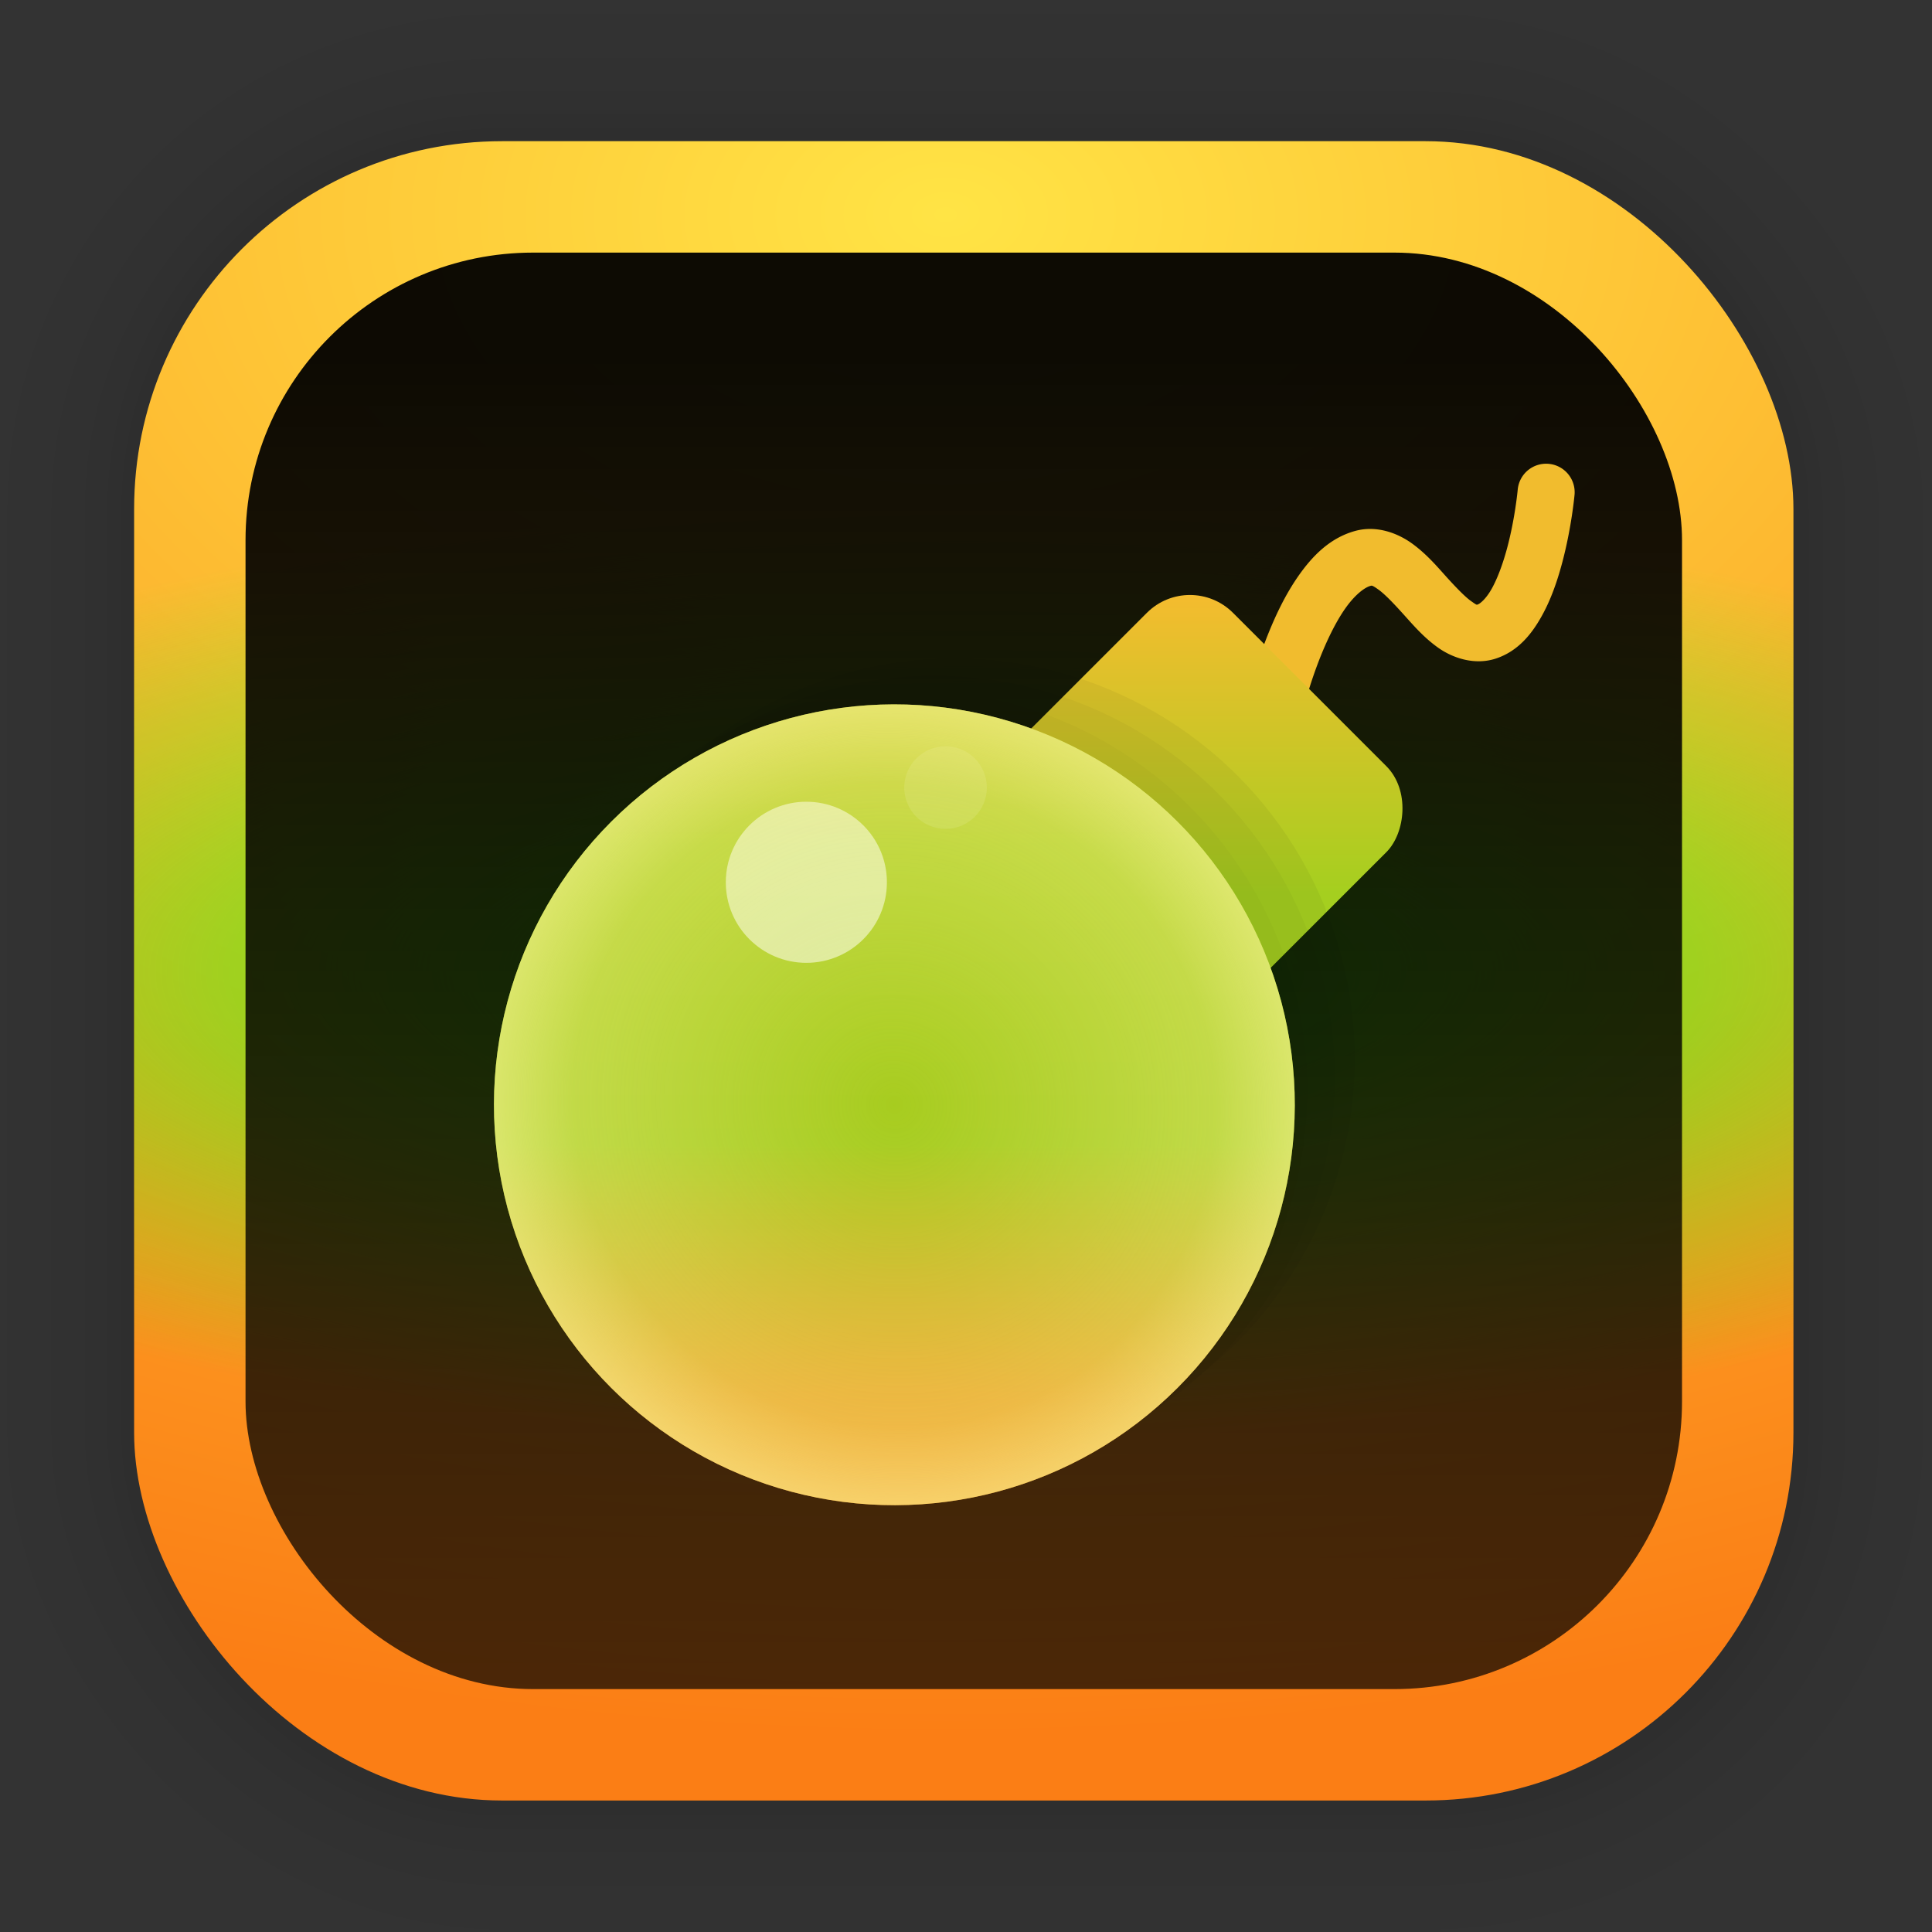 <?xml version="1.0" encoding="UTF-8" standalone="no"?>
<svg
   width="128"
   height="128"
   viewBox="0 0 33.867 33.867"
   version="1.1"
   id="svg1576"
   inkscape:version="1.1.2 (0a00cf5339, 2022-02-04)"
   sodipodi:docname="granatier.svg"
   xmlns:inkscape="http://www.inkscape.org/namespaces/inkscape"
   xmlns:sodipodi="http://sodipodi.sourceforge.net/DTD/sodipodi-0.dtd"
   xmlns:xlink="http://www.w3.org/1999/xlink"
   xmlns="http://www.w3.org/2000/svg"
   xmlns:svg="http://www.w3.org/2000/svg"
   xmlns:rdf="http://www.w3.org/1999/02/22-rdf-syntax-ns#"
   xmlns:cc="http://creativecommons.org/ns#"
   xmlns:dc="http://purl.org/dc/elements/1.1/">
  <rect x="0" y="0" width="33.867" height="33.867" fill="#333333" stroke="none"/>
  <defs
     id="defs1570">
    <linearGradient
       inkscape:collect="always"
       id="linearGradient24651">
      <stop
         style="stop-color:#faf69b;stop-opacity:0.001"
         offset="0"
         id="stop24647" />
      <stop
         style="stop-color:#faf69b;stop-opacity:0.325;"
         offset="0.633"
         id="stop24804" />
      <stop
         style="stop-color:#faf69b;stop-opacity:1"
         offset="1"
         id="stop24649" />
    </linearGradient>
    <linearGradient
       inkscape:collect="always"
       id="linearGradient17550">
      <stop
         style="stop-color:#fbba30;stop-opacity:1"
         offset="0"
         id="stop17546" />
      <stop
         style="stop-color:#a5cf1f;stop-opacity:1"
         offset="1"
         id="stop17548" />
    </linearGradient>
    <linearGradient
       inkscape:collect="always"
       id="linearGradient5155">
      <stop
         style="stop-color:#d1c629;stop-opacity:1"
         offset="0"
         id="stop5151" />
      <stop
         style="stop-color:#afce22;stop-opacity:1"
         offset="0.209"
         id="stop11850" />
      <stop
         style="stop-color:#a6cc1f;stop-opacity:1"
         offset="0.525"
         id="stop9648" />
      <stop
         style="stop-color:#e69f1d;stop-opacity:1"
         offset="0.788"
         id="stop13662" />
      <stop
         style="stop-color:#fc8d1c;stop-opacity:1"
         offset="1"
         id="stop5153" />
    </linearGradient>
    <linearGradient
       inkscape:collect="always"
       id="linearGradient1984">
      <stop
         style="stop-color:#40fb15;stop-opacity:1;"
         offset="0"
         id="stop1980" />
      <stop
         style="stop-color:#40fb15;stop-opacity:0;"
         offset="1"
         id="stop1982" />
    </linearGradient>
    <linearGradient
       inkscape:collect="always"
       id="linearGradient894">
      <stop
         style="stop-color:#000000;stop-opacity:1;"
         offset="0"
         id="stop890" />
      <stop
         style="stop-color:#000000;stop-opacity:0;"
         offset="1"
         id="stop892" />
    </linearGradient>
    <radialGradient
       inkscape:collect="always"
       xlink:href="#linearGradient4675"
       id="radialGradient1506"
       cx="16.914"
       cy="3.816"
       fx="16.914"
       fy="3.816"
       r="14.544"
       gradientUnits="userSpaceOnUse"
       gradientTransform="matrix(2.79,0,0,1.835,-30.612,-3.244)" />
    <linearGradient
       id="linearGradient4675"
       inkscape:collect="always">
      <stop
         id="stop4671"
         offset="0"
         style="stop-color:#ffe445;stop-opacity:1" />
      <stop
         id="stop4673"
         offset="1"
         style="stop-color:#fb7e15;stop-opacity:1" />
    </linearGradient>
    <linearGradient
       inkscape:collect="always"
       xlink:href="#linearGradient894"
       id="linearGradient896"
       x1="21.179"
       y1="6.103"
       x2="21.179"
       y2="95.093"
       gradientUnits="userSpaceOnUse" />
    <radialGradient
       inkscape:collect="always"
       xlink:href="#linearGradient1984"
       id="radialGradient1986"
       cx="16.894"
       cy="17.018"
       fx="16.894"
       fy="17.018"
       r="14.544"
       gradientUnits="userSpaceOnUse"
       gradientTransform="matrix(1.729,0,0,0.566,-12.315,7.392)" />
    <linearGradient
       inkscape:collect="always"
       xlink:href="#linearGradient5155"
       id="linearGradient5157"
       x1="19.345"
       y1="-3.266"
       x2="31.063"
       y2="8.452"
       gradientUnits="userSpaceOnUse" />
    <linearGradient
       inkscape:collect="always"
       xlink:href="#linearGradient17550"
       id="linearGradient17552"
       x1="21.812"
       y1="-7.687"
       x2="25.821"
       y2="-3.678"
       gradientUnits="userSpaceOnUse" />
    <radialGradient
       inkscape:collect="always"
       xlink:href="#linearGradient24651"
       id="radialGradient24674"
       gradientUnits="userSpaceOnUse"
       gradientTransform="matrix(1.279,0,0,1.255,-6.914,-0.666)"
       cx="24.78"
       cy="2.608"
       fx="24.78"
       fy="2.608"
       r="7.019" />
  </defs>
  <sodipodi:namedview
     id="base"
     pagecolor="#ffffff"
     bordercolor="#666666"
     borderopacity="1.0"
     inkscape:pageopacity="0.0"
     inkscape:pageshadow="2"
     inkscape:zoom="0.98994949"
     inkscape:cx="-66.670068"
     inkscape:cy="154.04826"
     inkscape:document-units="px"
     inkscape:current-layer="layer1"
     inkscape:document-rotation="0"
     showgrid="false"
     units="px"
     inkscape:window-width="1920"
     inkscape:window-height="1028"
     inkscape:window-x="0"
     inkscape:window-y="24"
     inkscape:window-maximized="1"
     inkscape:pagecheckerboard="0" />
  <g
     inkscape:label="Capa 1"
     inkscape:groupmode="layer"
     id="layer1">
    <g
       id="g1702"
       transform="matrix(0.976,0,0,0.976,-65.794,-37.247)"
       style="opacity:0.295">
      <rect
         style="fill:none;fill-opacity:1;stroke:#000000;stroke-width:0.1;stroke-linecap:round;stroke-linejoin:round;stroke-miterlimit:4;stroke-dasharray:none;stroke-opacity:0.02"
         id="rect1634"
         width="29.811"
         height="29.811"
         x="69.84"
         y="40.71"
         rx="6.61"
         ry="6.61" />
      <rect
         ry="6.61"
         rx="6.61"
         y="40.71"
         x="69.84"
         height="29.811"
         width="29.811"
         id="rect1638"
         style="fill:none;fill-opacity:1;stroke:#000000;stroke-width:0.2;stroke-linecap:round;stroke-linejoin:round;stroke-miterlimit:4;stroke-dasharray:none;stroke-opacity:0.02" />
      <rect
         style="fill:none;fill-opacity:1;stroke:#000000;stroke-width:0.3;stroke-linecap:round;stroke-linejoin:round;stroke-miterlimit:4;stroke-dasharray:none;stroke-opacity:0.02"
         id="rect1640"
         width="29.811"
         height="29.811"
         x="69.84"
         y="40.71"
         rx="6.61"
         ry="6.61" />
      <rect
         ry="6.61"
         rx="6.61"
         y="40.71"
         x="69.84"
         height="29.811"
         width="29.811"
         id="rect1642"
         style="fill:none;fill-opacity:1;stroke:#000000;stroke-width:0.4;stroke-linecap:round;stroke-linejoin:round;stroke-miterlimit:4;stroke-dasharray:none;stroke-opacity:0.02" />
      <rect
         style="fill:none;fill-opacity:1;stroke:#000000;stroke-width:0.5;stroke-linecap:round;stroke-linejoin:round;stroke-miterlimit:4;stroke-dasharray:none;stroke-opacity:0.02"
         id="rect1644"
         width="29.811"
         height="29.811"
         x="69.84"
         y="40.71"
         rx="6.61"
         ry="6.61" />
      <rect
         ry="6.61"
         rx="6.61"
         y="40.71"
         x="69.84"
         height="29.811"
         width="29.811"
         id="rect1646"
         style="fill:none;fill-opacity:1;stroke:#000000;stroke-width:0.6;stroke-linecap:round;stroke-linejoin:round;stroke-miterlimit:4;stroke-dasharray:none;stroke-opacity:0.02" />
      <rect
         style="fill:none;fill-opacity:1;stroke:#000000;stroke-width:0.7;stroke-linecap:round;stroke-linejoin:round;stroke-miterlimit:4;stroke-dasharray:none;stroke-opacity:0.02"
         id="rect1648"
         width="29.811"
         height="29.811"
         x="69.84"
         y="40.71"
         rx="6.61"
         ry="6.61" />
      <rect
         ry="6.61"
         rx="6.61"
         y="40.71"
         x="69.84"
         height="29.811"
         width="29.811"
         id="rect1650"
         style="fill:none;fill-opacity:1;stroke:#000000;stroke-width:0.8;stroke-linecap:round;stroke-linejoin:round;stroke-miterlimit:4;stroke-dasharray:none;stroke-opacity:0.02" />
      <rect
         style="fill:none;fill-opacity:1;stroke:#000000;stroke-width:1;stroke-linecap:round;stroke-linejoin:round;stroke-miterlimit:4;stroke-dasharray:none;stroke-opacity:0.02"
         id="rect1652"
         width="29.811"
         height="29.811"
         x="69.84"
         y="40.71"
         rx="6.61"
         ry="6.61" />
      <rect
         ry="6.61"
         rx="6.61"
         y="40.71"
         x="69.84"
         height="29.811"
         width="29.811"
         id="rect1654"
         style="fill:none;fill-opacity:1;stroke:#000000;stroke-width:1.2;stroke-linecap:round;stroke-linejoin:round;stroke-miterlimit:4;stroke-dasharray:none;stroke-opacity:0.02" />
      <rect
         style="fill:none;fill-opacity:1;stroke:#000000;stroke-width:1.4;stroke-linecap:round;stroke-linejoin:round;stroke-miterlimit:4;stroke-dasharray:none;stroke-opacity:0.02"
         id="rect1656"
         width="29.811"
         height="29.811"
         x="69.84"
         y="40.71"
         rx="6.61"
         ry="6.61" />
      <rect
         ry="6.61"
         rx="6.61"
         y="40.71"
         x="69.84"
         height="29.811"
         width="29.811"
         id="rect1658"
         style="fill:none;fill-opacity:1;stroke:#000000;stroke-width:1.6;stroke-linecap:round;stroke-linejoin:round;stroke-miterlimit:4;stroke-dasharray:none;stroke-opacity:0.02" />
      <rect
         style="fill:none;fill-opacity:1;stroke:#000000;stroke-width:1.8;stroke-linecap:round;stroke-linejoin:round;stroke-miterlimit:4;stroke-dasharray:none;stroke-opacity:0.02"
         id="rect1660"
         width="29.811"
         height="29.811"
         x="69.84"
         y="40.71"
         rx="6.61"
         ry="6.61" />
      <rect
         ry="6.61"
         rx="6.61"
         y="40.71"
         x="69.84"
         height="29.811"
         width="29.811"
         id="rect1662"
         style="fill:none;fill-opacity:1;stroke:#000000;stroke-width:2;stroke-linecap:round;stroke-linejoin:round;stroke-miterlimit:4;stroke-dasharray:none;stroke-opacity:0.02" />
      <rect
         style="fill:none;fill-opacity:1;stroke:#000000;stroke-width:2.2;stroke-linecap:round;stroke-linejoin:round;stroke-miterlimit:4;stroke-dasharray:none;stroke-opacity:0.02"
         id="rect1664"
         width="29.811"
         height="29.811"
         x="69.84"
         y="40.71"
         rx="6.61"
         ry="6.61" />
      <rect
         ry="6.61"
         rx="6.61"
         y="40.71"
         x="69.84"
         height="29.811"
         width="29.811"
         id="rect1666"
         style="fill:none;fill-opacity:1;stroke:#000000;stroke-width:2.6;stroke-linecap:round;stroke-linejoin:round;stroke-miterlimit:4;stroke-dasharray:none;stroke-opacity:0.02" />
      <rect
         style="fill:none;fill-opacity:1;stroke:#000000;stroke-width:3;stroke-linecap:round;stroke-linejoin:round;stroke-miterlimit:4;stroke-dasharray:none;stroke-opacity:0.02"
         id="rect1668"
         width="29.811"
         height="29.811"
         x="69.84"
         y="40.71"
         rx="6.61"
         ry="6.61" />
      <rect
         ry="6.61"
         rx="6.61"
         y="40.71"
         x="69.84"
         height="29.811"
         width="29.811"
         id="rect1670"
         style="fill:none;fill-opacity:1;stroke:#000000;stroke-width:3.4;stroke-linecap:round;stroke-linejoin:round;stroke-miterlimit:4;stroke-dasharray:none;stroke-opacity:0.02" />
      <rect
         style="fill:none;fill-opacity:1;stroke:#000000;stroke-width:3.8;stroke-linecap:round;stroke-linejoin:round;stroke-miterlimit:4;stroke-dasharray:none;stroke-opacity:0.02"
         id="rect1672"
         width="29.811"
         height="29.811"
         x="69.84"
         y="40.71"
         rx="6.61"
         ry="6.61" />
      <rect
         ry="6.61"
         rx="6.61"
         y="40.71"
         x="69.84"
         height="29.811"
         width="29.811"
         id="rect1674"
         style="fill:none;fill-opacity:1;stroke:#000000;stroke-width:4.2;stroke-linecap:round;stroke-linejoin:round;stroke-miterlimit:4;stroke-dasharray:none;stroke-opacity:0.02" />
      <rect
         style="fill:none;fill-opacity:1;stroke:#000000;stroke-width:4.6;stroke-linecap:round;stroke-linejoin:round;stroke-miterlimit:4;stroke-dasharray:none;stroke-opacity:0.02"
         id="rect1676"
         width="29.811"
         height="29.811"
         x="69.84"
         y="40.71"
         rx="6.61"
         ry="6.61" />
      <rect
         ry="6.61"
         rx="6.61"
         y="40.71"
         x="69.84"
         height="29.811"
         width="29.811"
         id="rect1678"
         style="fill:none;fill-opacity:1;stroke:#000000;stroke-width:5;stroke-linecap:round;stroke-linejoin:round;stroke-miterlimit:4;stroke-dasharray:none;stroke-opacity:0.02" />
    </g>
    <rect
       style="fill:url(#radialGradient1506);fill-opacity:1;stroke-width:2.688;stroke-linecap:round;stroke-linejoin:round;stroke-miterlimit:4;stroke-dasharray:none"
       id="rect849"
       width="29.087"
       height="29.087"
       x="2.351"
       y="2.475"
       rx="6.449"
       ry="6.449" />
    <rect
       style="fill:url(#radialGradient1986);fill-opacity:1;stroke-width:2.688;stroke-linecap:round;stroke-linejoin:round;stroke-miterlimit:4;stroke-dasharray:none"
       id="rect1921"
       width="29.087"
       height="29.087"
       x="2.351"
       y="2.475"
       rx="6.449"
       ry="6.449" />
    <rect
       ry="5.042"
       rx="5.042"
       y="4.428"
       x="4.304"
       height="25.181"
       width="25.181"
       id="rect2886"
       style="opacity:0.95;fill:url(#linearGradient896);fill-opacity:1;stroke-width:2.688;stroke-linecap:round;stroke-linejoin:round;stroke-miterlimit:4;stroke-dasharray:none" />
    <path
       style="color:#000000;fill:#f1bc2e;stroke-linecap:round;-inkscape-stroke:none;fill-opacity:1"
       d="m 27.15,8.131 a 0.5,0.5 0 0 0 -0.545,0.451 c 0,0 -0.046,0.507 -0.188,1.033 -0.071,0.263 -0.166,0.525 -0.27,0.709 -0.104,0.184 -0.207,0.259 -0.238,0.27 -0.026,0.008 -0.012,0.021 -0.119,-0.055 -0.107,-0.075 -0.266,-0.24 -0.438,-0.43 C 25.183,9.92 24.998,9.705 24.752,9.527 24.506,9.349 24.136,9.203 23.756,9.307 c -0.445,0.122 -0.753,0.443 -0.994,0.787 -0.241,0.344 -0.422,0.735 -0.568,1.111 -0.292,0.752 -0.436,1.455 -0.436,1.455 A 0.5,0.5 0 0 0 22.146,13.25 0.5,0.5 0 0 0 22.738,12.861 c 0,0 0.131,-0.634 0.387,-1.293 0.128,-0.329 0.288,-0.662 0.457,-0.902 0.169,-0.241 0.339,-0.367 0.439,-0.395 0.026,-0.007 0.031,-0.016 0.145,0.066 0.114,0.082 0.273,0.25 0.445,0.441 0.172,0.191 0.356,0.405 0.605,0.58 0.249,0.175 0.632,0.309 1.006,0.186 0.388,-0.128 0.625,-0.428 0.795,-0.729 0.17,-0.3 0.281,-0.629 0.365,-0.941 0.168,-0.626 0.219,-1.201 0.219,-1.201 A 0.5,0.5 0 0 0 27.15,8.131 Z"
       id="path1500" />
    <rect
       style="fill:url(#linearGradient17552);fill-opacity:1;stroke:none;stroke-width:1.5;stroke-linecap:round;stroke-linejoin:round;stroke-opacity:1"
       id="rect1385"
       width="5.935"
       height="9.604"
       x="21.812"
       y="-7.687"
       rx="1.067"
       ry="1.067"
       transform="rotate(45)" />
    <g
       id="g17454"
       style="opacity:0.149">
      <circle
         style="fill:#000000;fill-opacity:0.312;stroke:none;stroke-width:1.5;stroke-linecap:round;stroke-linejoin:round;stroke-opacity:1"
         id="circle17355"
         cx="24.75"
         cy="2.269"
         r="7.019"
         transform="rotate(45)" />
      <circle
         style="fill:#000000;fill-opacity:0.312;stroke:none;stroke-width:1.5;stroke-linecap:round;stroke-linejoin:round;stroke-opacity:1"
         id="circle17447"
         cx="24.92"
         cy="1.756"
         r="7.019"
         transform="rotate(45)" />
      <circle
         style="fill:#000000;fill-opacity:0.312;stroke:none;stroke-width:1.5;stroke-linecap:round;stroke-linejoin:round;stroke-opacity:1"
         id="circle17449"
         cx="24.953"
         cy="1.294"
         r="7.019"
         transform="rotate(45)" />
    </g>
    <circle
       style="fill:url(#linearGradient5157);fill-opacity:1;stroke:none;stroke-width:1.5;stroke-linecap:round;stroke-linejoin:round;stroke-opacity:1"
       id="path1039"
       cx="24.78"
       cy="2.608"
       r="7.019"
       transform="rotate(45)" />
    <circle
       style="opacity:1;fill:#ffffff;fill-opacity:0.565;stroke:none;stroke-width:1;stroke-linecap:round;stroke-linejoin:round;stroke-miterlimit:4;stroke-dasharray:none;stroke-opacity:1"
       id="path23815"
       cx="14.135"
       cy="15.466"
       r="1.412" />
    <circle
       style="opacity:1;fill:#ffffff;fill-opacity:0.118;stroke:none;stroke-width:1;stroke-linecap:round;stroke-linejoin:round;stroke-miterlimit:4;stroke-dasharray:none;stroke-opacity:1"
       id="path24325"
       cx="16.575"
       cy="13.806"
       r="0.724" />
    <circle
       style="fill:url(#radialGradient24674);fill-opacity:1;stroke:none;stroke-width:1.5;stroke-linecap:round;stroke-linejoin:round;stroke-opacity:1"
       id="circle24429"
       cx="24.78"
       cy="2.608"
       r="7.019"
       transform="rotate(45)" />
  </g>
</svg>

